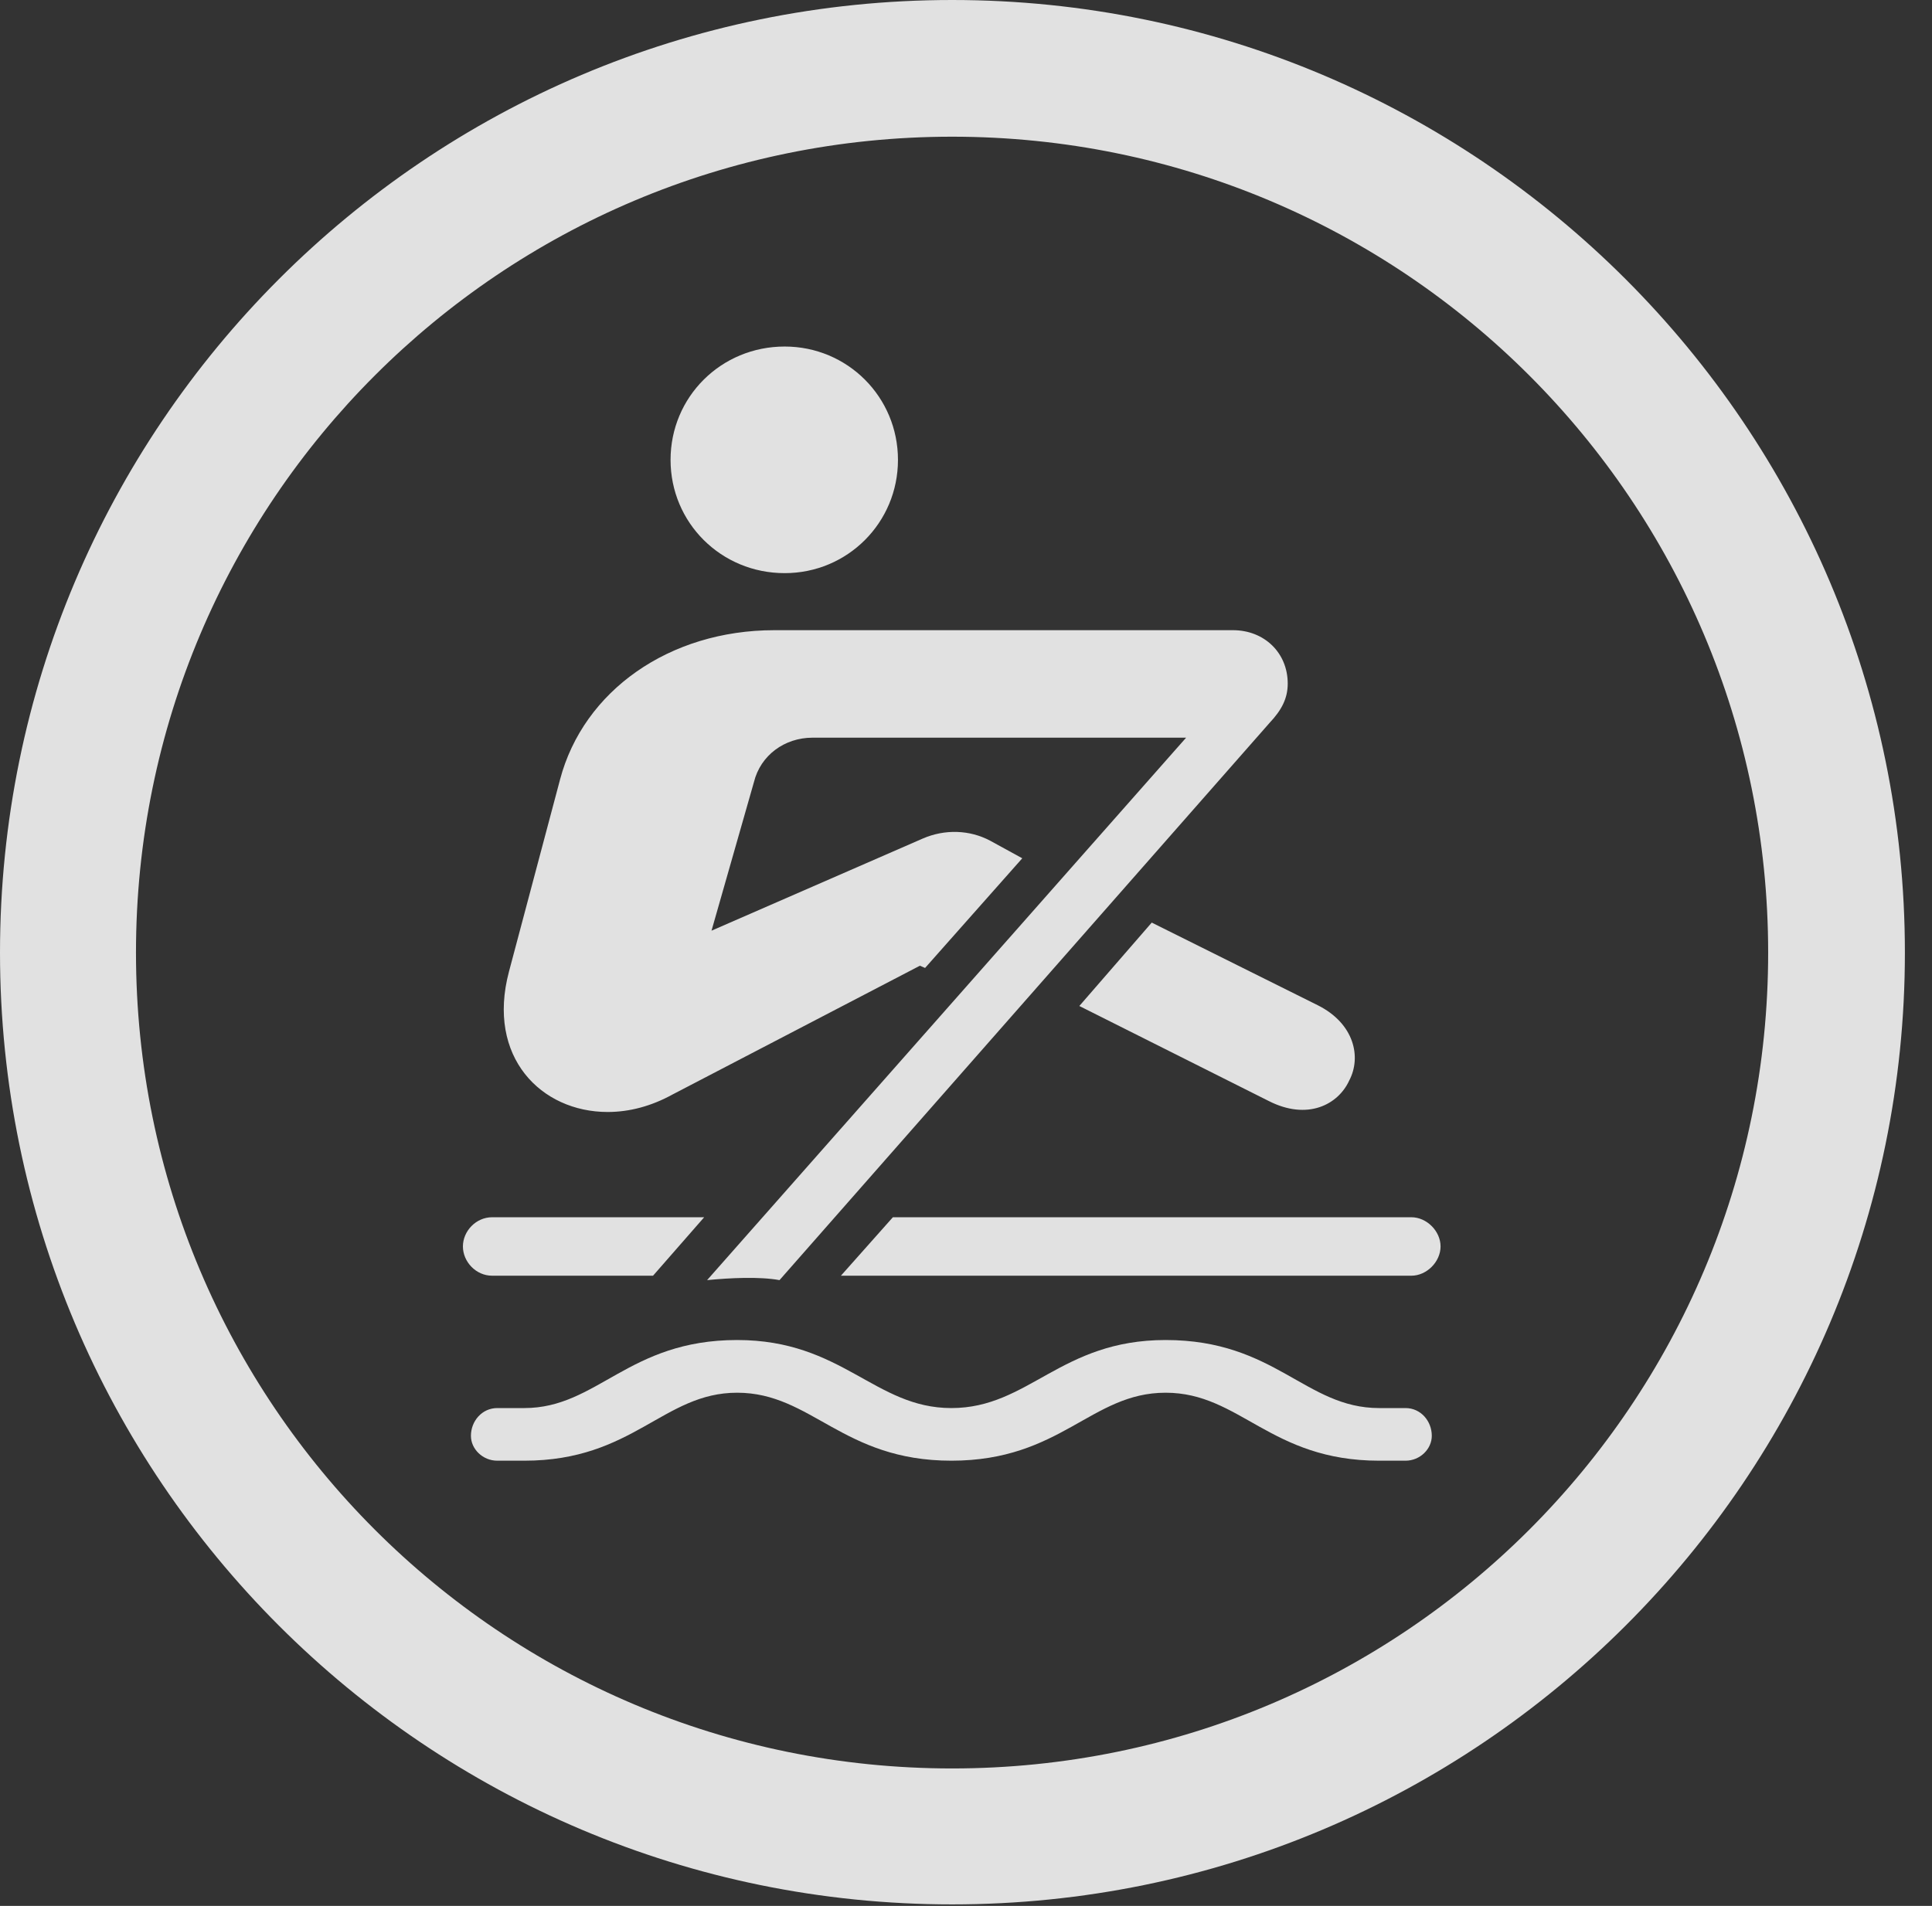 <?xml version="1.0" encoding="UTF-8"?>
<!--Generator: Apple Native CoreSVG 326-->
<!DOCTYPE svg
PUBLIC "-//W3C//DTD SVG 1.1//EN"
       "http://www.w3.org/Graphics/SVG/1.1/DTD/svg11.dtd">
<svg version="1.1" xmlns="http://www.w3.org/2000/svg" xmlns:xlink="http://www.w3.org/1999/xlink" viewBox="0 0 25.801 25.459">
 <rect x="0" y="0" width="25.801" height="25.459" fill="#333333" stroke="none"/>
 <g>
  <rect height="25.459" opacity="0" width="25.801" x="0" y="0"/>
  <path d="M12.715 25.439C19.736 25.439 25.439 19.746 25.439 12.725C25.439 5.703 19.736 0 12.715 0C5.693 0 0 5.703 0 12.725C0 19.746 5.693 25.439 12.715 25.439ZM12.715 23.623C6.689 23.623 1.816 18.75 1.816 12.725C1.816 6.699 6.689 1.826 12.715 1.826C18.74 1.826 23.613 6.699 23.613 12.725C23.613 18.75 18.74 23.623 12.715 23.623Z" fill="white" fill-opacity="0.85"/>
  <path d="M10.479 7.656C11.318 7.656 11.992 6.982 11.992 6.143C11.992 5.303 11.318 4.629 10.479 4.629C9.629 4.629 8.955 5.303 8.955 6.143C8.955 6.982 9.629 7.656 10.479 7.656ZM10.41 17.1L16.953 9.658C17.119 9.482 17.197 9.326 17.197 9.131C17.197 8.721 16.885 8.418 16.465 8.418L10.342 8.418C8.936 8.418 7.793 9.229 7.48 10.41L6.797 12.979C6.494 14.121 7.227 14.854 8.115 14.854C8.408 14.854 8.701 14.775 8.984 14.619L12.285 12.9L12.354 12.93L13.652 11.465L13.223 11.23C12.949 11.084 12.617 11.074 12.324 11.201L9.502 12.432L10.068 10.449C10.156 10.088 10.479 9.854 10.85 9.854L15.84 9.854L9.443 17.1C9.746 17.07 10.146 17.051 10.41 17.1ZM14.414 13.438L16.943 14.707C17.461 14.971 17.871 14.756 18.018 14.434C18.184 14.121 18.086 13.672 17.598 13.428L15.381 12.324ZM9.404 16.26L6.572 16.26C6.357 16.26 6.182 16.445 6.182 16.65C6.182 16.855 6.357 17.041 6.572 17.041L8.721 17.041ZM18.848 16.26L11.924 16.26L11.23 17.041L18.848 17.041C19.053 17.041 19.238 16.855 19.238 16.65C19.238 16.445 19.053 16.26 18.848 16.26ZM12.705 19.512C14.17 19.512 14.57 18.604 15.566 18.604C16.562 18.604 16.963 19.512 18.418 19.512L18.77 19.512C18.965 19.512 19.121 19.355 19.121 19.18C19.121 18.984 18.975 18.809 18.77 18.809L18.418 18.809C17.432 18.809 17.031 17.9 15.566 17.9C14.16 17.9 13.74 18.809 12.705 18.809C11.68 18.809 11.25 17.9 9.844 17.9C8.389 17.9 7.979 18.809 7.002 18.809L6.641 18.809C6.436 18.809 6.289 18.984 6.289 19.18C6.289 19.355 6.445 19.512 6.641 19.512L7.002 19.512C8.457 19.512 8.857 18.604 9.844 18.604C10.84 18.604 11.25 19.512 12.705 19.512Z" fill="white" fill-opacity="0.85"/>
 </g>
</svg>
